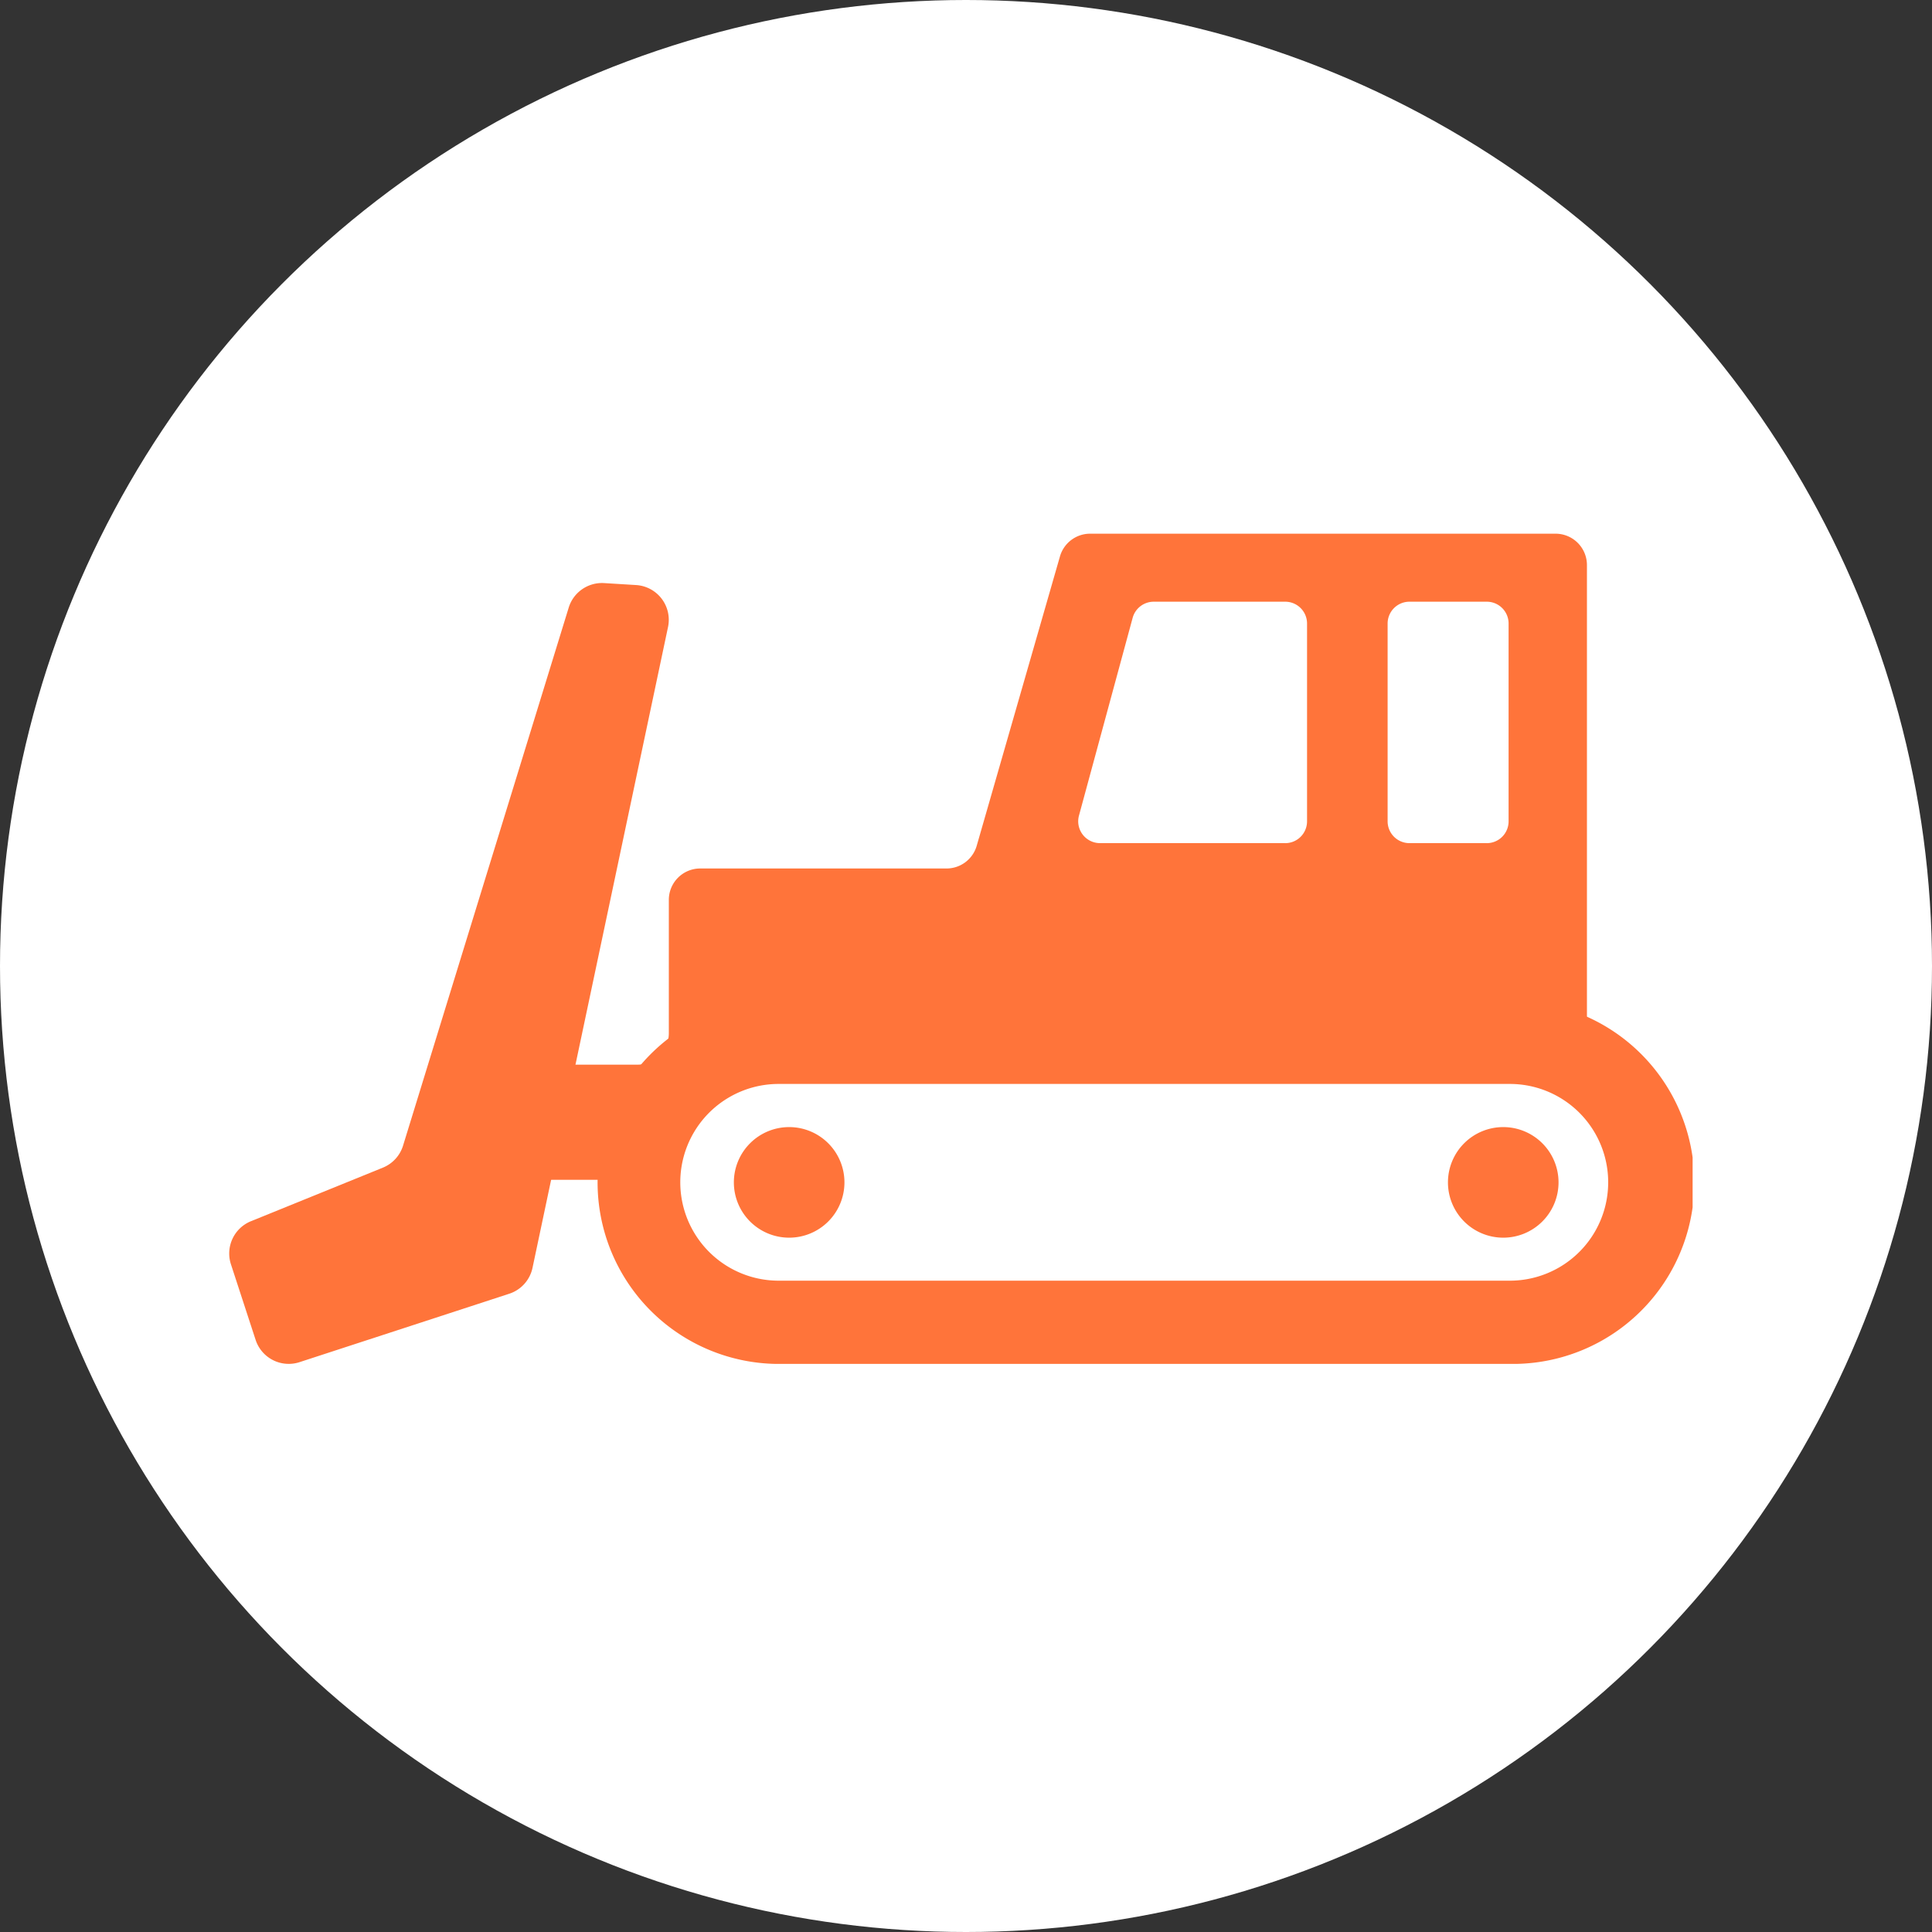 <svg xmlns="http://www.w3.org/2000/svg" width="118" height="118"><rect width="100%" height="100%" fill="#333333" stroke="none"/><defs><clipPath id="a"><path fill="none" d="M0 0h89.379v50.706H0z" data-name="長方形 228"/></clipPath></defs><circle cx="59" cy="59" r="59" fill="#fff" data-name="楕円形 17"/><g data-name="グループ 564"><g clip-path="url(#a)" data-name="グループ 563" transform="translate(14 32.596)"><path fill="#ff743a" d="M82.925 30.514V1.917A1.917 1.917 0 0 0 81.008 0H52.577a1.917 1.917 0 0 0-1.838 1.387l-5.085 17.674a1.918 1.918 0 0 1-1.843 1.387H28.767a1.917 1.917 0 0 0-1.917 1.918v8.147a1.917 1.917 0 0 1-1.917 1.917h-9.106a1.917 1.917 0 0 0-1.917 1.917v3.2a1.917 1.917 0 0 0 1.917 1.917h69.012a1.917 1.917 0 0 0 1.917-1.917v-3.2a1.917 1.917 0 0 0-1.917-1.916 1.917 1.917 0 0 1-1.917-1.917" data-name="パス 2698"/><path fill="#fff" d="M76.81 18.9h-4.726a1.333 1.333 0 0 1-1.333-1.333V5.487a1.333 1.333 0 0 1 1.333-1.333h4.726a1.333 1.333 0 0 1 1.33 1.333v12.081a1.333 1.333 0 0 1-1.333 1.333" data-name="パス 2699"/><path fill="#fff" d="M64.498 18.9H53.186a1.333 1.333 0 0 1-1.286-1.682l3.279-12.08a1.334 1.334 0 0 1 1.287-.984h8.031a1.333 1.333 0 0 1 1.333 1.333v12.081a1.333 1.333 0 0 1-1.333 1.333" data-name="パス 2700"/><path fill="#fff" d="M26.53 32.191h59.636v15.656H26.53z" data-name="長方形 227"/><path fill="#ff743a" d="M78.292 50.708H33.48a11.087 11.087 0 0 1 0-22.173h44.812a11.087 11.087 0 1 1 0 22.173m-44.812-17.1a6.008 6.008 0 0 0 0 12.015h44.812a6.008 6.008 0 0 0 0-12.015Z" data-name="パス 2701"/><path fill="#ff743a" d="M26.8 5.704 18.524 44.84a2.126 2.126 0 0 1-1.424 1.582L4.294 50.6a2.127 2.127 0 0 1-2.682-1.362L.105 44.624a2.128 2.128 0 0 1 1.222-2.632l8.057-3.272a2.127 2.127 0 0 0 1.233-1.344L20.734 4.517a2.127 2.127 0 0 1 2.164-1.5l1.955.12A2.128 2.128 0 0 1 26.8 5.704" data-name="パス 2702"/><path fill="#ff743a" d="M37.576 39.62a3.377 3.377 0 1 1-3.377-3.377 3.377 3.377 0 0 1 3.377 3.377" data-name="パス 2703"/><path fill="#ff743a" d="M81.19 39.62a3.377 3.377 0 1 1-3.377-3.377 3.377 3.377 0 0 1 3.377 3.377" data-name="パス 2704"/></g></g></svg>